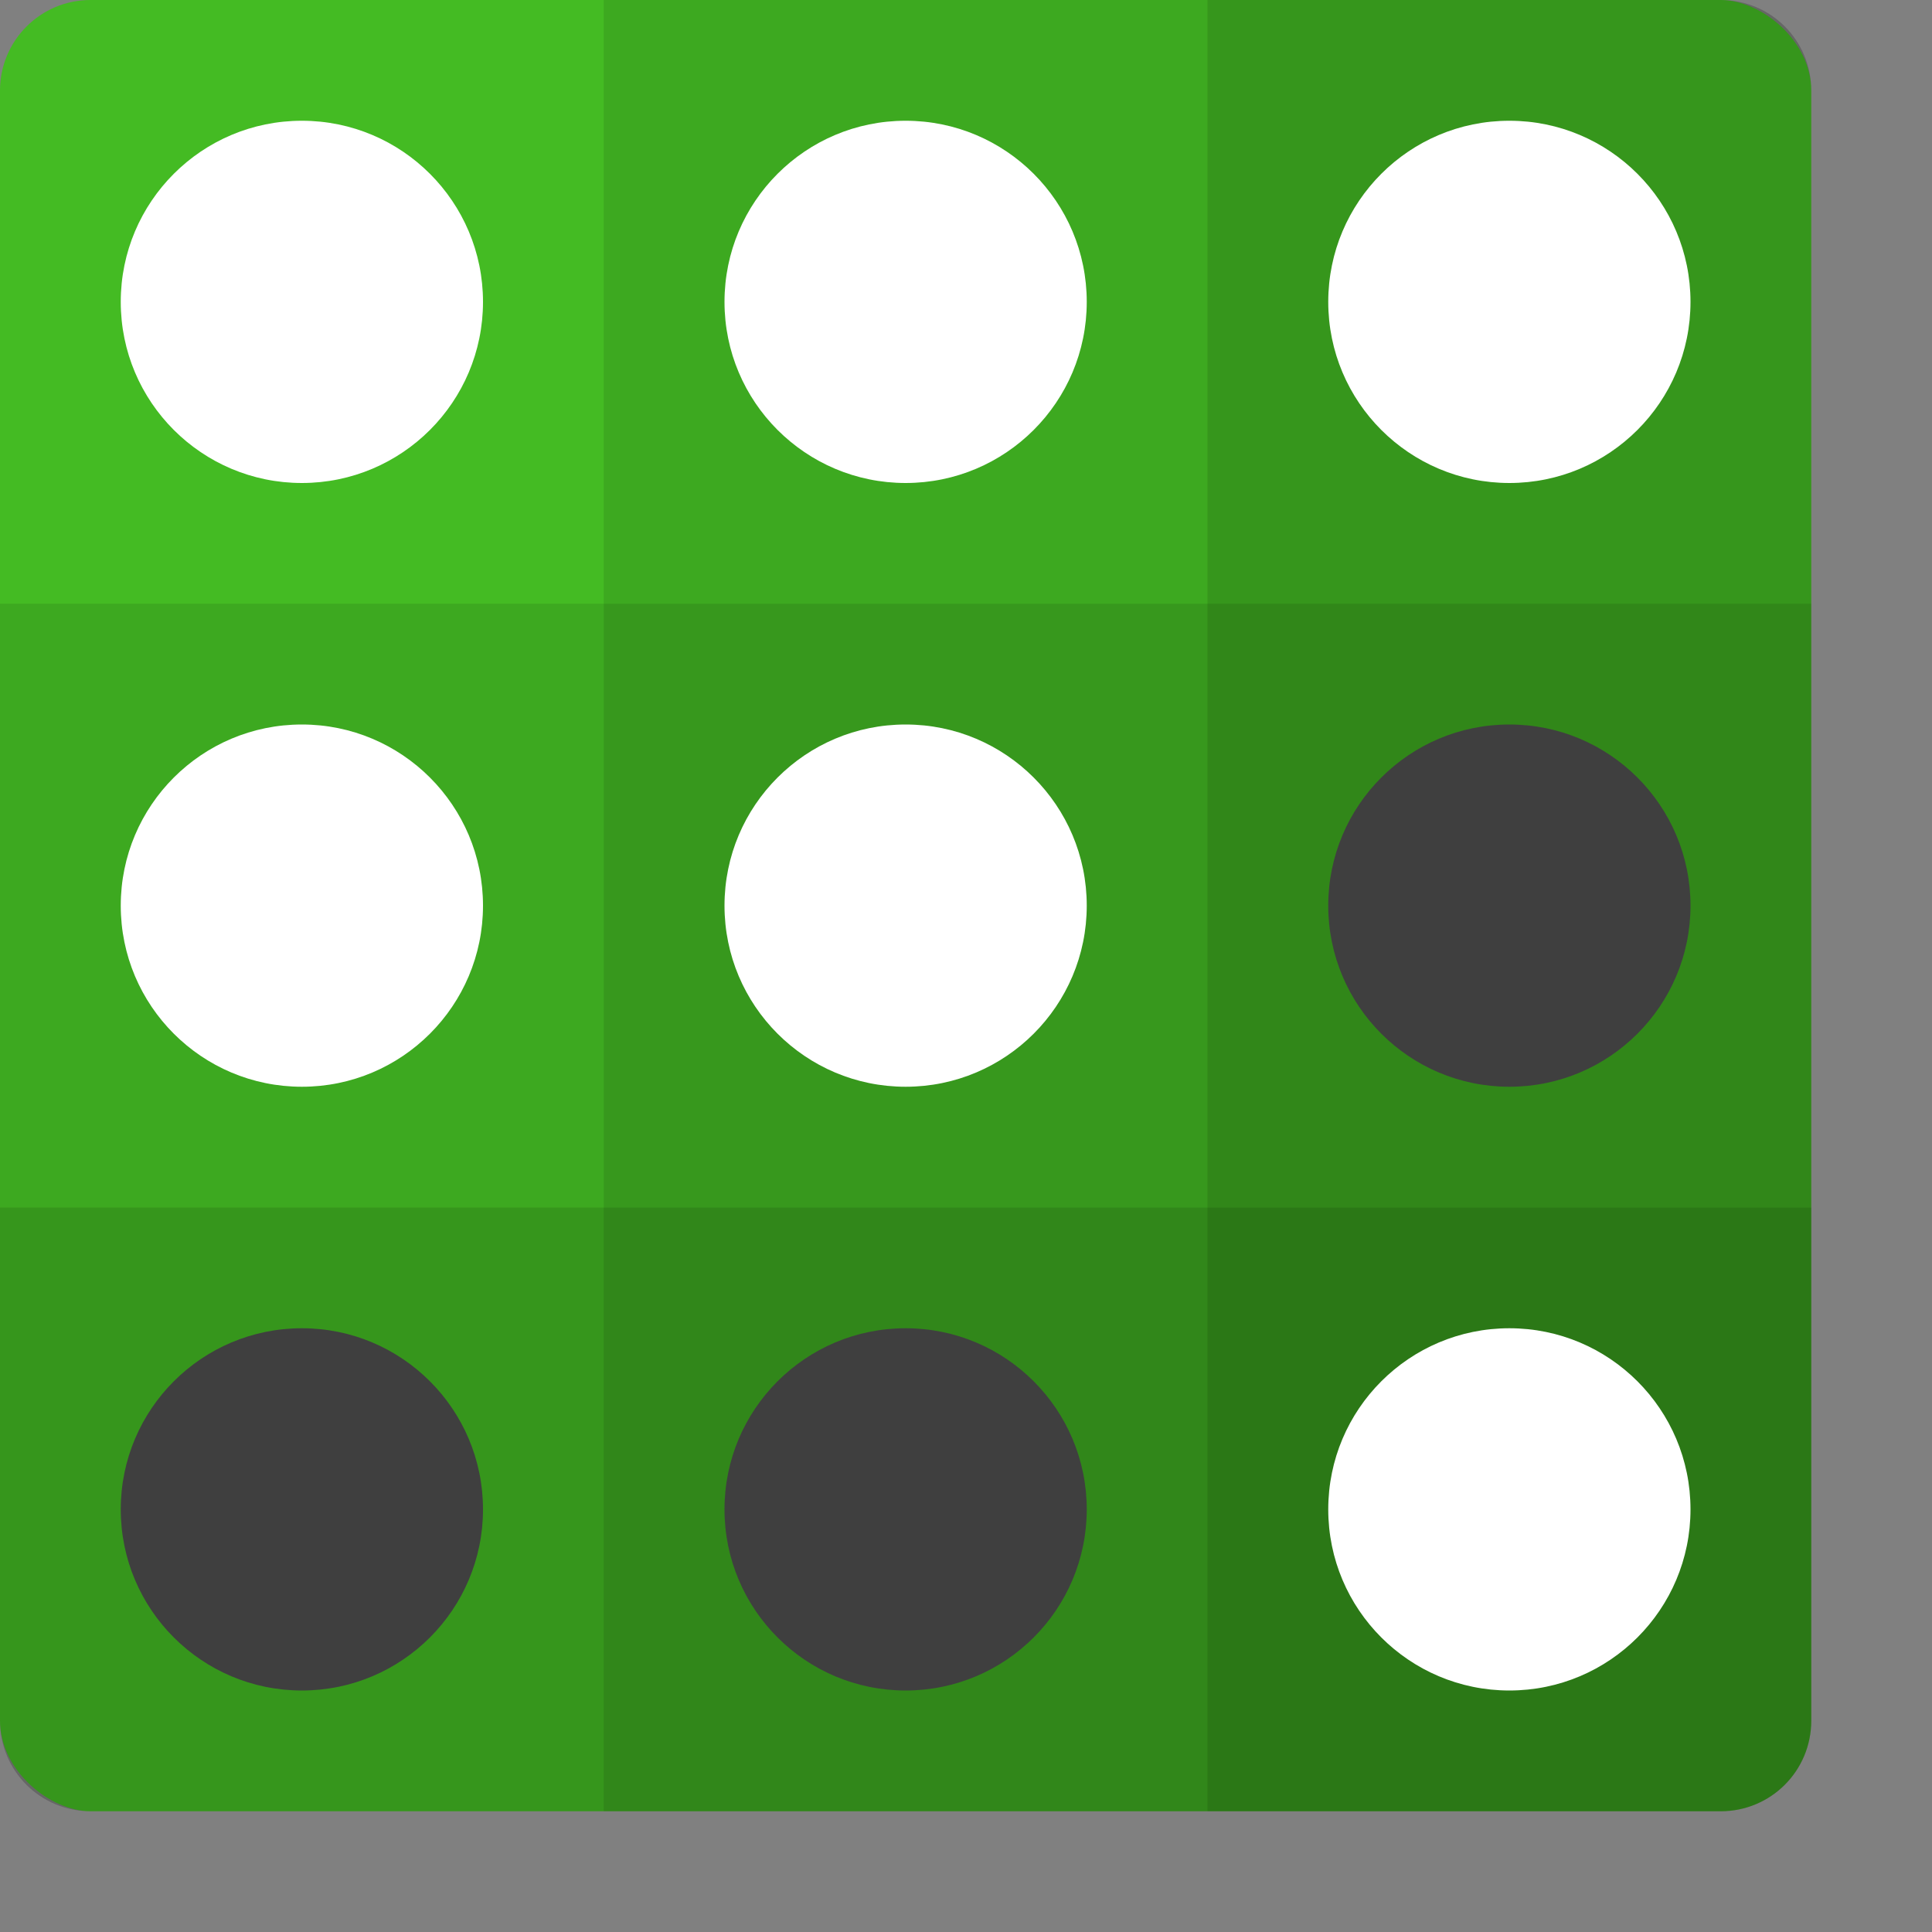 <svg xmlns="http://www.w3.org/2000/svg" width="16" height="16" version="1">
 <rect width="100%" height="100%" fill="#808080" stroke="none"/>
 <rect width="15" height="15" x="-15" y="-15" rx=".75" ry=".75" transform="matrix(0,-1,-1,0,0,0)" style="fill:#44bb23"/>
 <path style="opacity:0.2" d="M 10,-1.2e-7 V 15 h 4.25 C 14.666,15 15,14.666 15,14.25 V 0.75 C 15,0.334 14.666,-1.2e-7 14.25,-1.2e-7 Z"/>
 <rect style="opacity:0.1" width="5" height="15" x="5" y="0"/>
 <path d="M 15,10 H -2e-8 v 4.25 C -2e-8,14.666 0.334,15 0.75,15 H 14.25 C 14.666,15 15,14.666 15,14.25 Z" style="opacity:0.2"/>
 <rect width="5" height="15" x="5" y="-15" transform="rotate(90)" style="opacity:0.1"/>
 <circle style="fill:#ffffff" cx="7.5" cy="7.5" r="1.5"/>
 <circle cx="2.5" cy="7.5" r="1.5" style="fill:#ffffff"/>
 <circle cx="12.5" cy="7.5" r="1.5" style="fill:#3f3f3f"/>
 <circle cx="7.5" cy="2.5" r="1.5" style="fill:#ffffff"/>
 <circle style="fill:#ffffff" cx="2.5" cy="2.5" r="1.5"/>
 <circle style="fill:#ffffff" cx="12.5" cy="2.5" r="1.5"/>
 <circle cx="7.5" cy="12.5" r="1.5" style="fill:#3f3f3f"/>
 <circle style="fill:#3f3f3f" cx="2.5" cy="12.5" r="1.5"/>
 <circle style="fill:#ffffff" cx="12.5" cy="12.5" r="1.5"/>
</svg>
